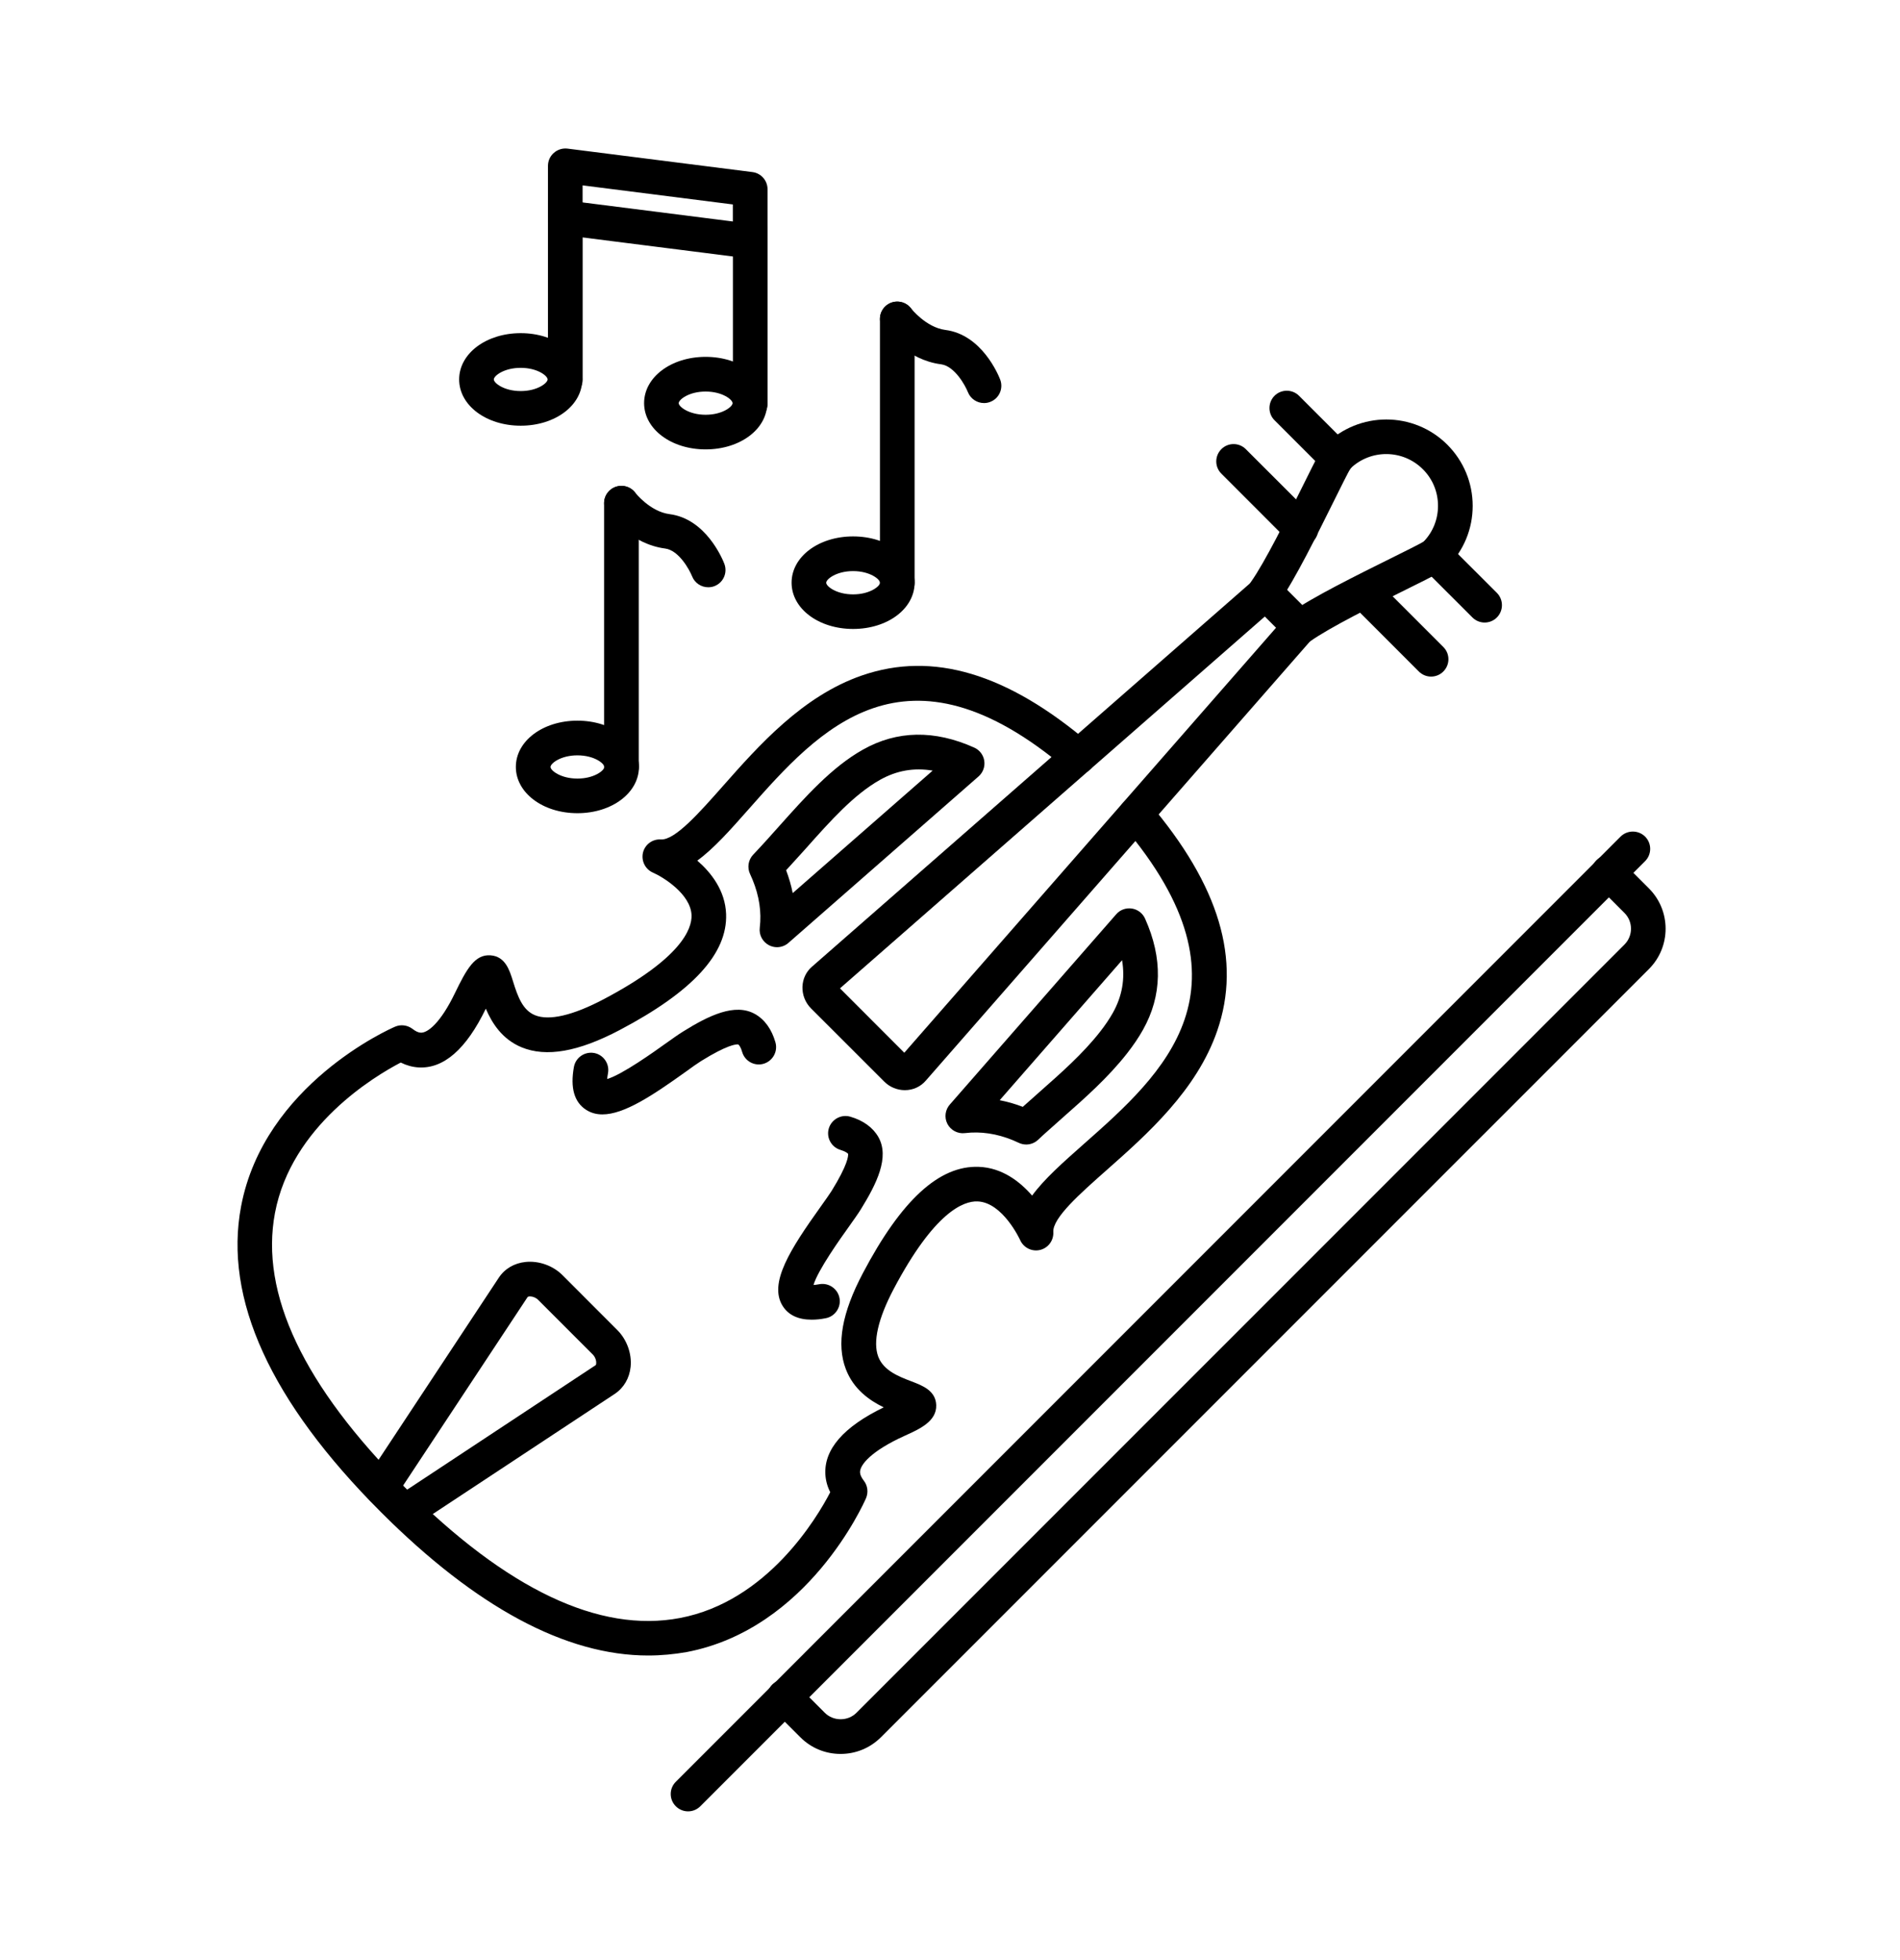 <svg width="32" height="33" viewBox="0 0 32 33" fill="none" xmlns="http://www.w3.org/2000/svg">
<path fill-rule="evenodd" clip-rule="evenodd" d="M10.917 27.872C9.531 27.872 8.02 27.062 6.415 25.457C4.556 23.598 3.764 21.865 4.061 20.307C4.45 18.262 6.562 17.324 6.652 17.286C6.749 17.243 6.862 17.258 6.947 17.322C6.998 17.362 7.044 17.384 7.085 17.386C7.201 17.394 7.42 17.222 7.662 16.72C7.86 16.311 7.999 16.064 8.262 16.084C8.511 16.102 8.582 16.334 8.64 16.521C8.721 16.784 8.805 17.007 9.008 17.091C9.246 17.19 9.647 17.097 10.167 16.823C11.474 16.134 11.655 15.64 11.647 15.408C11.633 15.049 11.161 14.762 10.996 14.691C10.867 14.634 10.797 14.493 10.829 14.355C10.862 14.218 10.989 14.124 11.13 14.133C11.368 14.148 11.779 13.682 12.177 13.232C12.774 12.557 13.516 11.717 14.517 11.372C15.71 10.96 16.965 11.335 18.354 12.518C18.476 12.622 18.491 12.806 18.386 12.929C18.282 13.051 18.098 13.067 17.975 12.962C15.246 10.639 13.787 12.291 12.614 13.618C12.298 13.975 12.02 14.289 11.744 14.489C11.981 14.695 12.214 14.995 12.229 15.388C12.254 16.054 11.668 16.693 10.438 17.341C9.74 17.709 9.199 17.803 8.784 17.632C8.456 17.496 8.285 17.223 8.182 16.982C7.853 17.663 7.472 17.996 7.049 17.971C6.947 17.965 6.846 17.937 6.749 17.889C6.308 18.119 4.909 18.954 4.631 20.422C4.375 21.779 5.113 23.334 6.825 25.047C8.537 26.759 10.094 27.498 11.45 27.241C12.918 26.964 13.754 25.565 13.983 25.123C13.934 25.026 13.907 24.926 13.901 24.824C13.877 24.401 14.207 24.022 14.884 23.694C14.646 23.579 14.374 23.39 14.245 23.049C14.086 22.631 14.18 22.102 14.532 21.436C15.18 20.206 15.818 19.619 16.485 19.645C16.877 19.659 17.177 19.892 17.383 20.129C17.584 19.853 17.898 19.575 18.254 19.26C19.582 18.087 21.233 16.627 18.911 13.899C18.807 13.776 18.821 13.592 18.944 13.487C19.066 13.383 19.25 13.397 19.355 13.52C20.537 14.909 20.912 16.164 20.5 17.356C20.155 18.357 19.316 19.1 18.641 19.697C18.191 20.095 17.725 20.506 17.74 20.743C17.748 20.884 17.654 21.011 17.517 21.044C17.379 21.077 17.238 21.006 17.181 20.877C17.179 20.872 16.888 20.241 16.463 20.227C16.229 20.218 15.738 20.401 15.049 21.706C14.788 22.203 14.698 22.595 14.792 22.842C14.882 23.078 15.144 23.178 15.355 23.258C15.535 23.327 15.76 23.412 15.768 23.657C15.776 23.929 15.49 24.059 15.236 24.173C14.671 24.429 14.478 24.666 14.485 24.79C14.486 24.83 14.509 24.877 14.548 24.928C14.614 25.012 14.627 25.125 14.586 25.223C14.547 25.312 13.609 27.424 11.565 27.814C11.353 27.851 11.137 27.872 10.917 27.872ZM17.284 19.269C17.24 19.269 17.197 19.259 17.157 19.24C17.126 19.225 17.095 19.211 17.063 19.198C16.789 19.085 16.516 19.045 16.251 19.077C16.13 19.092 16.012 19.029 15.956 18.921C15.9 18.812 15.919 18.68 16.002 18.59L16.017 18.573L18.799 15.393C18.864 15.317 18.963 15.282 19.062 15.296C19.16 15.311 19.244 15.374 19.285 15.465C19.585 16.134 19.573 16.764 19.25 17.338C19.177 17.468 19.089 17.598 18.982 17.735C18.663 18.142 18.271 18.488 17.892 18.822C17.805 18.898 17.719 18.975 17.636 19.05C17.584 19.096 17.533 19.142 17.482 19.191C17.427 19.242 17.356 19.269 17.284 19.269ZM16.837 18.523C16.967 18.548 17.097 18.585 17.226 18.635C17.233 18.63 17.239 18.624 17.246 18.617C17.332 18.54 17.42 18.463 17.507 18.385C17.867 18.067 18.238 17.74 18.524 17.375C18.613 17.262 18.684 17.156 18.743 17.052C18.899 16.773 18.951 16.481 18.898 16.166L16.837 18.523ZM13.086 15.947C13.041 15.947 12.994 15.936 12.952 15.914C12.844 15.858 12.781 15.741 12.796 15.62C12.828 15.356 12.787 15.083 12.674 14.809C12.662 14.779 12.648 14.748 12.634 14.718C12.581 14.608 12.601 14.477 12.686 14.388C12.834 14.233 12.985 14.064 13.13 13.901C13.563 13.417 14.01 12.914 14.535 12.62C15.108 12.297 15.739 12.286 16.407 12.586C16.498 12.626 16.562 12.71 16.577 12.808C16.592 12.907 16.556 13.006 16.481 13.072L13.283 15.871C13.228 15.921 13.157 15.947 13.086 15.947ZM13.24 14.651C13.288 14.78 13.326 14.908 13.351 15.036L15.708 12.974C15.393 12.921 15.1 12.973 14.822 13.129C14.382 13.376 13.986 13.82 13.567 14.291C13.459 14.409 13.35 14.532 13.24 14.651Z" fill="currentColor"/>
<path fill-rule="evenodd" clip-rule="evenodd" d="M6.829 25.738C6.735 25.738 6.641 25.692 6.585 25.607C6.516 25.502 6.524 25.368 6.595 25.272C6.499 25.343 6.365 25.351 6.259 25.282C6.125 25.193 6.088 25.012 6.177 24.878L8.399 21.514C8.5 21.36 8.662 21.265 8.854 21.246C9.076 21.224 9.313 21.308 9.473 21.468L10.398 22.394C10.558 22.554 10.643 22.791 10.621 23.012C10.601 23.204 10.506 23.366 10.353 23.468L6.988 25.689C6.94 25.723 6.884 25.738 6.829 25.738ZM8.927 21.826C8.922 21.826 8.917 21.826 8.913 21.827C8.911 21.827 8.89 21.83 8.886 21.837L6.664 25.2C6.661 25.204 6.658 25.209 6.655 25.214C6.66 25.21 6.664 25.207 6.669 25.204L10.033 22.983C10.039 22.978 10.041 22.958 10.041 22.956C10.046 22.907 10.023 22.844 9.986 22.807L9.061 21.882C9.027 21.848 8.973 21.826 8.927 21.826Z" fill="currentColor"/>
<path fill-rule="evenodd" clip-rule="evenodd" d="M10.146 18.762C10.046 18.762 9.955 18.738 9.873 18.686C9.671 18.557 9.602 18.314 9.666 17.963C9.695 17.805 9.847 17.7 10.006 17.728C10.164 17.757 10.269 17.91 10.24 18.068C10.232 18.108 10.229 18.141 10.226 18.166C10.477 18.093 11.016 17.708 11.207 17.571C11.324 17.488 11.425 17.416 11.499 17.37C11.931 17.101 12.378 16.879 12.719 17.074C12.88 17.166 12.997 17.329 13.06 17.549C13.104 17.704 13.014 17.865 12.859 17.91C12.704 17.954 12.543 17.864 12.499 17.709C12.478 17.634 12.451 17.597 12.434 17.584C12.399 17.579 12.252 17.588 11.806 17.865C11.747 17.902 11.653 17.968 11.545 18.047C10.986 18.447 10.51 18.762 10.146 18.762Z" fill="currentColor"/>
<path fill-rule="evenodd" clip-rule="evenodd" d="M13.67 22.218C13.444 22.218 13.28 22.141 13.183 21.989C12.94 21.606 13.311 21.03 13.822 20.315C13.899 20.206 13.967 20.112 14.003 20.055C14.28 19.608 14.288 19.461 14.284 19.426C14.272 19.411 14.234 19.384 14.159 19.361C14.004 19.317 13.914 19.155 13.958 19.001C14.003 18.846 14.165 18.756 14.319 18.8C14.538 18.863 14.701 18.982 14.793 19.142C14.987 19.482 14.765 19.929 14.497 20.362C14.451 20.436 14.379 20.537 14.296 20.654C14.159 20.845 13.774 21.384 13.701 21.634C13.726 21.632 13.759 21.629 13.799 21.621C13.957 21.592 14.11 21.697 14.139 21.855C14.168 22.013 14.062 22.166 13.904 22.194C13.82 22.211 13.741 22.218 13.67 22.218Z" fill="currentColor"/>
<path fill-rule="evenodd" clip-rule="evenodd" d="M15.24 18.354C15.111 18.354 14.984 18.302 14.893 18.21L13.659 16.977C13.563 16.881 13.511 16.749 13.515 16.613C13.52 16.482 13.575 16.363 13.672 16.278L21.122 9.76C21.238 9.659 21.413 9.664 21.521 9.773L22.095 10.348C22.204 10.457 22.21 10.63 22.109 10.746L15.591 18.195C15.503 18.297 15.376 18.354 15.24 18.354ZM14.147 16.64L15.23 17.724L21.491 10.569L21.302 10.38L14.147 16.64Z" fill="currentColor"/>
<path fill-rule="evenodd" clip-rule="evenodd" d="M21.898 10.849C21.806 10.849 21.717 10.807 21.66 10.726C21.566 10.595 21.598 10.412 21.729 10.319C22.1 10.056 22.859 9.681 23.413 9.406C23.645 9.291 23.905 9.162 23.978 9.118C24.134 8.955 24.219 8.743 24.219 8.516C24.219 8.283 24.129 8.064 23.964 7.9C23.629 7.565 23.088 7.559 22.746 7.885C22.702 7.957 22.573 8.219 22.458 8.45C22.183 9.004 21.807 9.763 21.545 10.134C21.452 10.265 21.27 10.297 21.138 10.203C21.007 10.11 20.975 9.929 21.069 9.797C21.305 9.463 21.669 8.728 21.936 8.192C22.203 7.653 22.255 7.552 22.319 7.488C22.887 6.921 23.81 6.92 24.377 7.488C24.651 7.763 24.803 8.129 24.803 8.517C24.803 8.906 24.651 9.271 24.377 9.546C24.313 9.61 24.212 9.663 23.673 9.93C23.136 10.196 22.401 10.56 22.068 10.796C22.015 10.832 21.956 10.849 21.898 10.849Z" fill="currentColor"/>
<path fill-rule="evenodd" clip-rule="evenodd" d="M25.004 10.481C24.93 10.481 24.855 10.452 24.798 10.395L23.955 9.553C23.842 9.439 23.842 9.254 23.955 9.14C24.069 9.026 24.254 9.026 24.368 9.14L25.211 9.982C25.324 10.096 25.324 10.281 25.211 10.395C25.154 10.453 25.078 10.481 25.004 10.481Z" fill="currentColor"/>
<path fill-rule="evenodd" clip-rule="evenodd" d="M24.102 11.391C24.028 11.391 23.953 11.362 23.896 11.305L22.761 10.17C22.647 10.056 22.647 9.871 22.761 9.757C22.874 9.643 23.059 9.643 23.173 9.757L24.309 10.893C24.423 11.006 24.423 11.191 24.309 11.305C24.252 11.362 24.178 11.391 24.102 11.391Z" fill="currentColor"/>
<path fill-rule="evenodd" clip-rule="evenodd" d="M22.515 8.004C22.44 8.004 22.365 7.975 22.308 7.918L21.466 7.076C21.352 6.962 21.352 6.777 21.466 6.663C21.579 6.55 21.765 6.55 21.878 6.663L22.721 7.506C22.835 7.62 22.835 7.805 22.721 7.918C22.664 7.975 22.59 8.004 22.515 8.004Z" fill="currentColor"/>
<path fill-rule="evenodd" clip-rule="evenodd" d="M21.912 9.196C21.837 9.196 21.762 9.167 21.705 9.11L20.57 7.974C20.456 7.861 20.456 7.676 20.57 7.562C20.683 7.448 20.869 7.448 20.982 7.562L22.118 8.697C22.232 8.811 22.232 8.996 22.118 9.11C22.061 9.167 21.986 9.196 21.912 9.196Z" fill="currentColor"/>
<path fill-rule="evenodd" clip-rule="evenodd" d="M11.588 30.496C11.514 30.496 11.439 30.467 11.382 30.41C11.268 30.297 11.268 30.111 11.382 29.998L27.294 14.085C27.408 13.972 27.593 13.972 27.707 14.085C27.821 14.199 27.821 14.384 27.707 14.498L11.795 30.41C11.738 30.467 11.664 30.496 11.588 30.496Z" fill="currentColor"/>
<path fill-rule="evenodd" clip-rule="evenodd" d="M14.157 29.529C13.9 29.529 13.659 29.429 13.479 29.248L13.005 28.775C12.892 28.661 12.892 28.476 13.005 28.362C13.119 28.249 13.304 28.249 13.418 28.362L13.891 28.836C13.961 28.906 14.057 28.945 14.158 28.945C14.259 28.945 14.354 28.907 14.425 28.836L27.359 15.903C27.506 15.755 27.506 15.516 27.359 15.37L26.886 14.896C26.772 14.783 26.772 14.598 26.886 14.484C26.999 14.37 27.184 14.37 27.298 14.484L27.771 14.957C28.146 15.331 28.146 15.941 27.771 16.315L14.837 29.248C14.655 29.429 14.415 29.529 14.157 29.529Z" fill="currentColor"/>
<path fill-rule="evenodd" clip-rule="evenodd" d="M9.521 6.684C9.36 6.684 9.229 6.554 9.229 6.392V3.464C9.229 3.303 9.359 3.172 9.521 3.172C9.683 3.172 9.813 3.302 9.813 3.464V6.392C9.812 6.553 9.682 6.684 9.521 6.684Z" fill="currentColor"/>
<path fill-rule="evenodd" clip-rule="evenodd" d="M12.635 4.352C12.623 4.352 12.611 4.351 12.598 4.35L9.485 3.956C9.339 3.938 9.229 3.813 9.229 3.667V2.792C9.229 2.708 9.265 2.628 9.329 2.573C9.391 2.518 9.475 2.492 9.558 2.502L12.672 2.897C12.817 2.915 12.927 3.039 12.927 3.186V4.061C12.927 4.145 12.892 4.225 12.829 4.28C12.774 4.326 12.706 4.352 12.635 4.352ZM9.812 3.408L12.343 3.729V3.442L9.812 3.121V3.408Z" fill="currentColor"/>
<path fill-rule="evenodd" clip-rule="evenodd" d="M12.636 7.09C12.475 7.09 12.344 6.96 12.344 6.798V3.87C12.344 3.709 12.474 3.578 12.636 3.578C12.798 3.578 12.928 3.708 12.928 3.87V6.799C12.927 6.96 12.797 7.09 12.636 7.09Z" fill="currentColor"/>
<path fill-rule="evenodd" clip-rule="evenodd" d="M10.466 13.207C10.305 13.207 10.174 13.076 10.174 12.915V8.472C10.174 8.311 10.305 8.18 10.466 8.18C10.628 8.18 10.758 8.31 10.758 8.472V12.915C10.758 13.075 10.627 13.207 10.466 13.207Z" fill="currentColor"/>
<path fill-rule="evenodd" clip-rule="evenodd" d="M9.725 13.691C9.143 13.691 8.688 13.348 8.688 12.912C8.688 12.475 9.143 12.133 9.725 12.133C10.306 12.133 10.761 12.475 10.761 12.912C10.761 13.348 10.306 13.691 9.725 13.691ZM9.725 12.717C9.442 12.717 9.272 12.853 9.272 12.913C9.272 12.972 9.443 13.108 9.725 13.108C10.007 13.108 10.178 12.972 10.178 12.913C10.178 12.852 10.006 12.717 9.725 12.717Z" fill="currentColor"/>
<path fill-rule="evenodd" clip-rule="evenodd" d="M11.928 9.887C11.811 9.887 11.701 9.817 11.656 9.702C11.611 9.59 11.433 9.265 11.203 9.235C10.639 9.162 10.273 8.7 10.234 8.648C10.136 8.52 10.161 8.336 10.29 8.239C10.418 8.142 10.601 8.167 10.698 8.295C10.7 8.297 10.949 8.614 11.277 8.656C11.89 8.734 12.169 9.414 12.199 9.491C12.257 9.642 12.183 9.81 12.033 9.868C11.998 9.882 11.962 9.887 11.928 9.887Z" fill="currentColor"/>
<path fill-rule="evenodd" clip-rule="evenodd" d="M15.112 10.105C14.951 10.105 14.82 9.975 14.82 9.813V5.37C14.82 5.209 14.95 5.078 15.112 5.078C15.273 5.078 15.404 5.208 15.404 5.37V9.813C15.403 9.975 15.273 10.105 15.112 10.105Z" fill="currentColor"/>
<path fill-rule="evenodd" clip-rule="evenodd" d="M11.884 7.566C11.303 7.566 10.848 7.223 10.848 6.787C10.848 6.35 11.303 6.008 11.884 6.008C12.466 6.008 12.921 6.35 12.921 6.787C12.921 7.224 12.466 7.566 11.884 7.566ZM11.884 6.592C11.602 6.592 11.431 6.728 11.431 6.788C11.431 6.847 11.603 6.983 11.884 6.983C12.167 6.983 12.338 6.847 12.338 6.788C12.338 6.728 12.166 6.592 11.884 6.592Z" fill="currentColor"/>
<path fill-rule="evenodd" clip-rule="evenodd" d="M16.573 6.786C16.456 6.786 16.346 6.715 16.301 6.601C16.257 6.489 16.078 6.163 15.848 6.133C15.284 6.061 14.919 5.598 14.879 5.546C14.782 5.418 14.807 5.235 14.935 5.137C15.063 5.04 15.246 5.065 15.344 5.193C15.346 5.195 15.595 5.512 15.922 5.555C16.535 5.633 16.815 6.312 16.845 6.39C16.903 6.54 16.828 6.709 16.678 6.766C16.643 6.78 16.608 6.786 16.573 6.786Z" fill="currentColor"/>
<path fill-rule="evenodd" clip-rule="evenodd" d="M8.77 7.167C8.188 7.167 7.733 6.825 7.733 6.388C7.733 5.952 8.188 5.609 8.77 5.609C9.351 5.609 9.806 5.952 9.806 6.388C9.806 6.825 9.351 7.167 8.77 7.167ZM8.77 6.193C8.487 6.193 8.317 6.328 8.317 6.388C8.317 6.448 8.488 6.584 8.77 6.584C9.051 6.584 9.223 6.448 9.223 6.388C9.223 6.328 9.051 6.193 8.77 6.193Z" fill="currentColor"/>
<path fill-rule="evenodd" clip-rule="evenodd" d="M14.368 10.589C13.787 10.589 13.332 10.247 13.332 9.81C13.332 9.373 13.787 9.031 14.368 9.031C14.949 9.031 15.404 9.373 15.404 9.81C15.404 10.248 14.949 10.589 14.368 10.589ZM14.368 9.615C14.085 9.615 13.915 9.751 13.915 9.811C13.915 9.871 14.086 10.007 14.368 10.007C14.649 10.007 14.821 9.871 14.821 9.811C14.821 9.751 14.649 9.615 14.368 9.615Z" fill="currentColor"/>
</svg>
